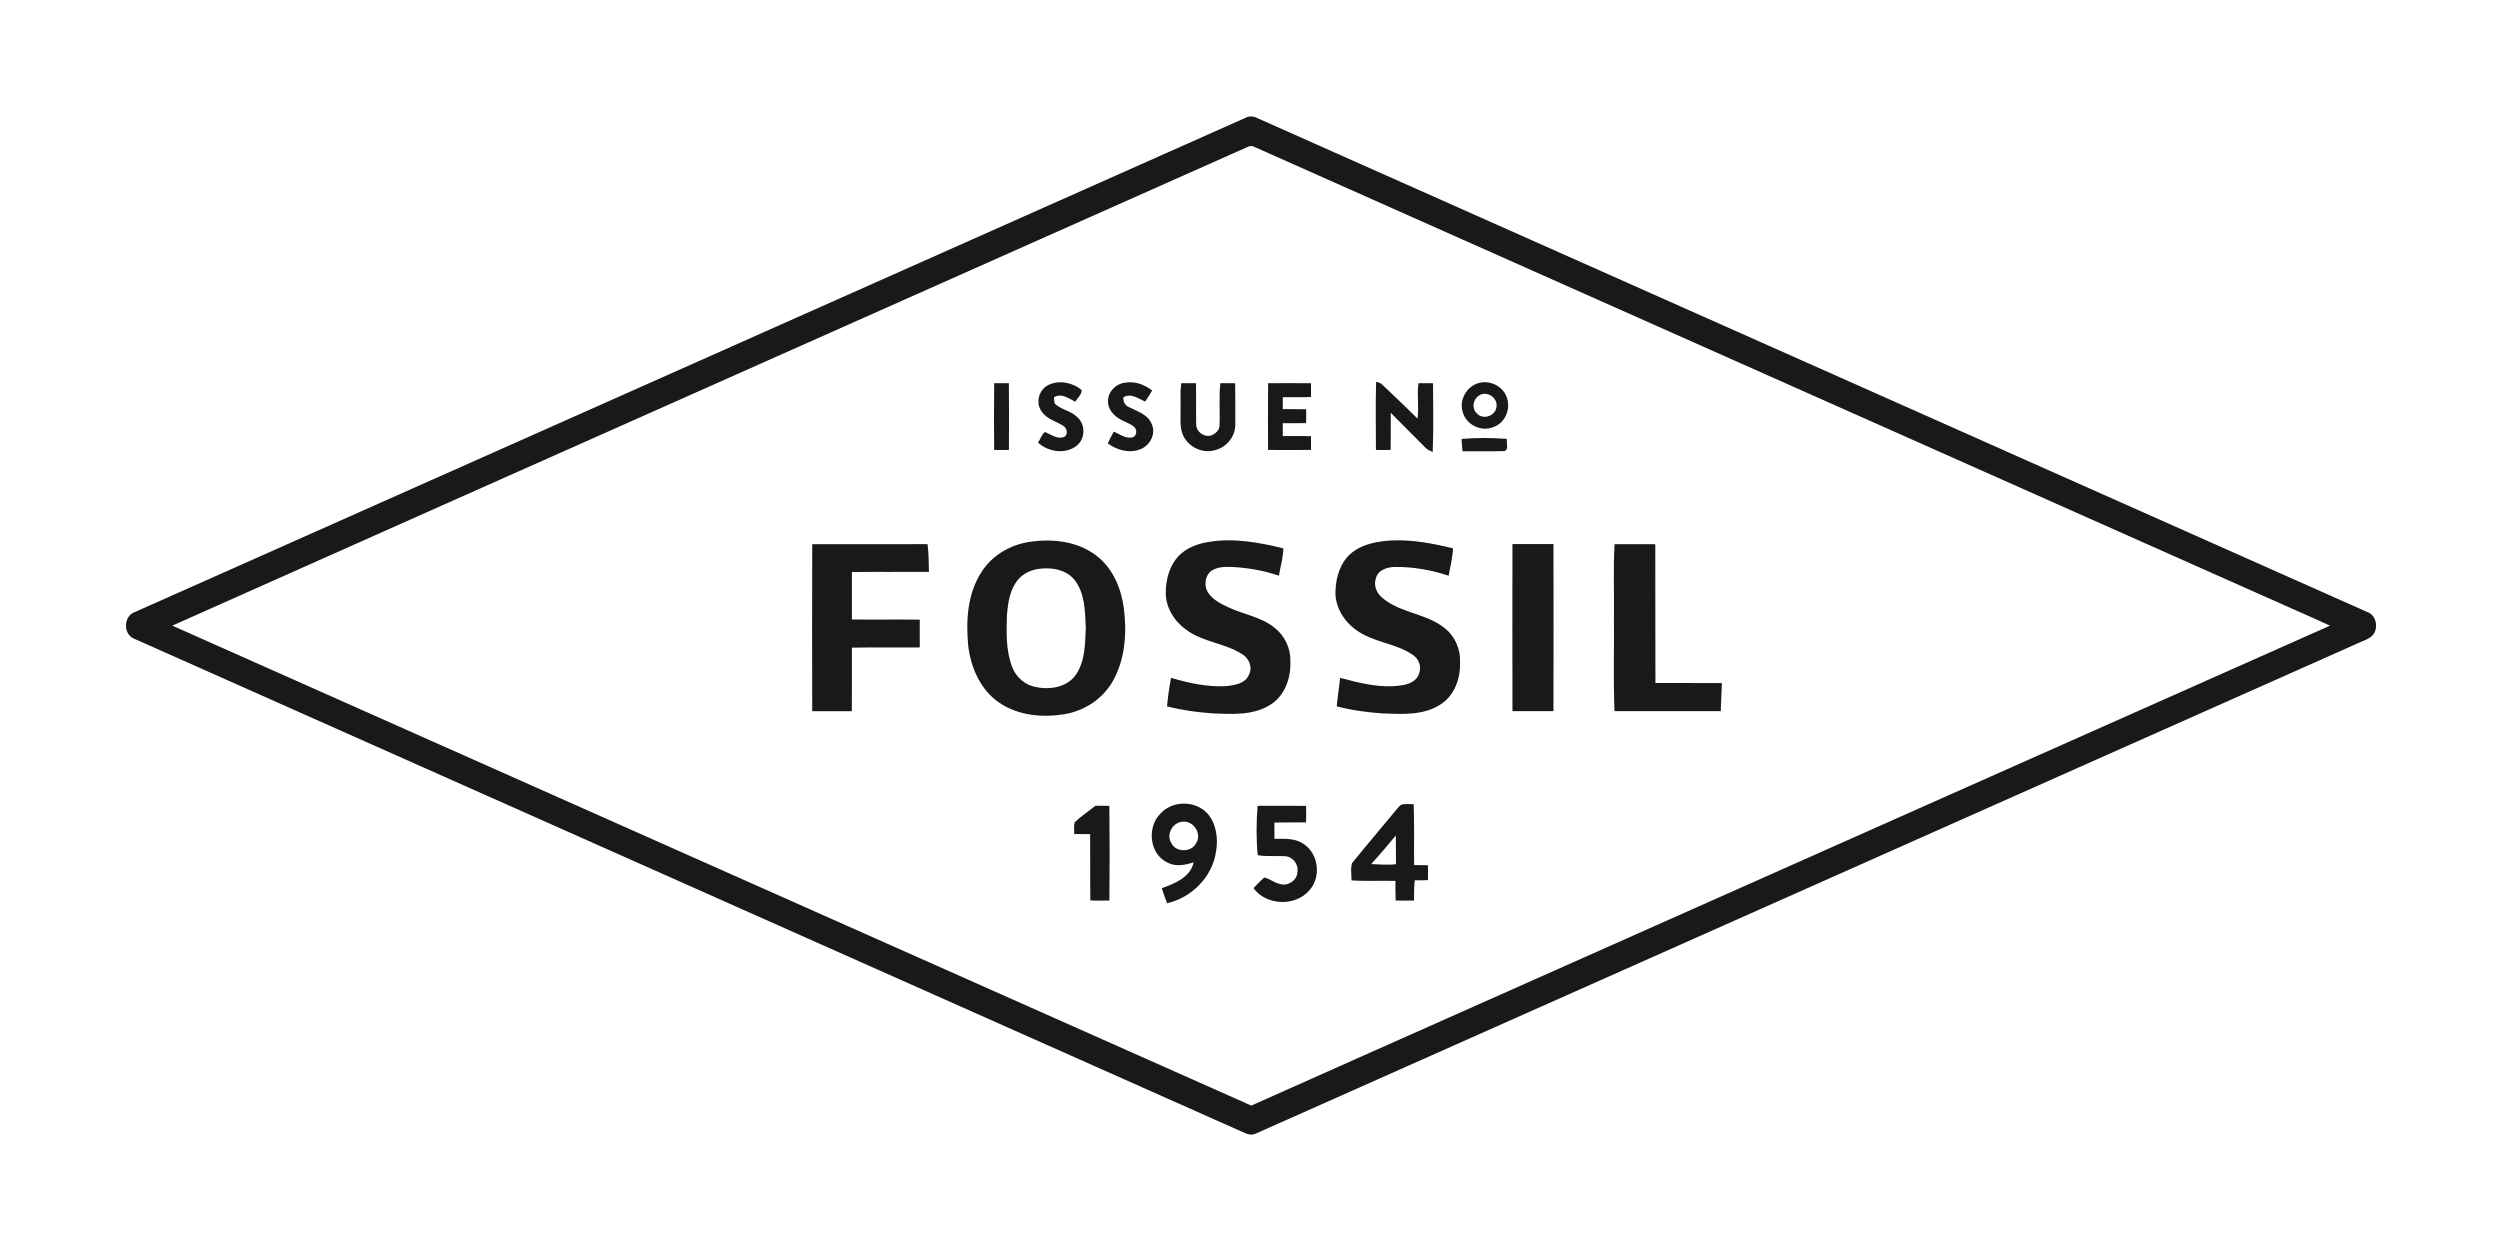 <?xml version="1.0" encoding="UTF-8" ?>
<!DOCTYPE svg PUBLIC "-//W3C//DTD SVG 1.1//EN" "http://www.w3.org/Graphics/SVG/1.1/DTD/svg11.dtd">
<svg width="1414pt" height="707pt" viewBox="0 0 1414 707" version="1.1" xmlns="http://www.w3.org/2000/svg">
<path fill="#ffffff" d=" M 0.00 0.00 L 1414.00 0.00 L 1414.00 707.00 L 0.00 707.00 L 0.00 0.00 Z" />
<path fill="#191919" d=" M 704.50 66.62 C 706.60 65.45 709.02 65.72 711.11 66.79 C 920.36 159.92 1129.64 253.00 1338.89 346.15 C 1344.10 347.85 1345.34 355.11 1342.16 359.14 C 1339.92 361.54 1336.63 362.37 1333.77 363.75 C 1125.89 456.23 918.03 548.74 710.15 641.21 C 708.21 642.09 706.01 641.77 704.16 640.86 C 494.67 547.56 285.10 454.44 75.62 361.14 C 69.50 358.44 69.90 348.39 76.23 346.19 C 285.63 252.95 495.08 159.80 704.50 66.62 Z" />
<path fill="#ffffff" d=" M 97.43 353.86 C 300.00 263.53 502.71 173.52 705.30 83.26 C 706.67 82.46 708.29 82.29 709.68 83.18 C 906.31 170.71 1102.96 258.18 1299.59 345.69 C 1305.67 348.41 1311.79 351.05 1317.83 353.87 C 1156.33 425.59 994.93 497.53 833.47 569.32 C 791.56 588.01 749.60 606.57 707.73 625.32 C 504.25 534.94 300.89 444.29 97.43 353.86 Z" />
<path fill="#191919" d=" M 592.95 217.76 C 599.01 214.79 606.64 216.34 611.77 220.52 C 611.94 223.22 609.42 225.09 608.12 227.20 C 604.45 225.30 600.32 222.17 596.16 224.66 C 596.23 225.85 596.26 227.04 596.51 228.21 C 600.05 231.76 605.57 232.22 609.12 235.80 C 614.07 239.77 613.98 248.23 608.94 252.10 C 602.63 257.17 592.87 255.61 587.12 250.38 C 588.37 248.36 589.14 245.88 591.00 244.34 C 594.41 245.70 597.87 248.53 601.75 247.20 C 604.39 245.83 603.55 242.12 601.32 240.81 C 597.26 238.17 591.94 237.07 589.16 232.75 C 585.52 227.94 587.57 220.35 592.95 217.76 Z" />
<path fill="#191919" d=" M 626.69 226.92 C 626.57 221.39 631.55 216.70 636.93 216.38 C 642.27 215.58 647.51 217.65 651.68 220.88 C 650.44 223.01 649.10 225.08 647.72 227.12 C 643.81 225.49 639.64 222.08 635.38 224.74 C 635.21 227.13 636.22 229.29 638.50 230.24 C 643.15 232.67 649.12 234.29 651.30 239.63 C 654.08 245.10 650.54 252.00 645.04 254.05 C 638.85 256.61 631.78 254.58 626.56 250.81 C 627.54 248.50 628.75 246.31 629.98 244.12 C 633.20 245.52 636.34 247.99 640.06 247.47 C 642.96 247.17 643.45 243.16 641.50 241.47 C 638.70 239.06 634.89 238.35 631.98 236.12 C 629.00 234.03 626.56 230.71 626.69 226.92 Z" />
<path fill="#191919" d=" M 778.32 215.93 C 779.70 216.28 781.13 216.69 782.11 217.83 C 788.66 224.13 795.32 230.33 801.74 236.77 C 802.71 230.10 801.31 223.40 802.30 216.74 C 805.03 216.71 807.77 216.71 810.52 216.76 C 810.55 229.73 810.89 242.73 810.34 255.69 C 808.80 254.96 807.21 254.30 806.05 253.03 C 799.60 246.48 793.10 240.00 786.62 233.49 C 786.57 240.48 786.68 247.48 786.55 254.47 C 783.77 254.53 780.99 254.54 778.22 254.48 C 778.21 241.63 777.97 228.77 778.32 215.93 Z" />
<path fill="#191919" d=" M 835.47 216.92 C 842.25 214.44 850.55 218.39 852.44 225.45 C 854.51 231.82 850.97 239.53 844.48 241.61 C 837.64 244.39 829.06 240.10 827.30 232.91 C 825.23 226.51 829.23 219.14 835.47 216.92 Z" />
<path fill="#191919" d=" M 562.29 254.47 C 562.19 241.90 562.14 229.32 562.32 216.75 C 565.08 216.70 567.84 216.71 570.61 216.75 C 570.77 229.32 570.72 241.90 570.64 254.48 C 567.85 254.53 565.07 254.54 562.29 254.47 Z" />
<path fill="#191919" d=" M 667.74 232.00 C 667.84 226.91 667.39 221.78 668.16 216.72 C 670.91 216.70 673.68 216.71 676.45 216.76 C 676.65 224.55 676.38 232.35 676.57 240.14 C 676.64 244.31 681.13 247.51 685.11 246.29 C 687.34 245.39 689.61 243.48 689.74 240.90 C 690.14 232.85 689.33 224.76 690.24 216.73 C 693.02 216.70 695.81 216.71 698.60 216.76 C 698.76 224.51 698.67 232.26 698.68 240.00 C 698.82 246.61 693.98 252.84 687.60 254.48 C 681.15 256.64 673.65 253.61 670.08 247.92 C 667.01 243.19 667.81 237.34 667.74 232.00 Z" />
<path fill="#191919" d=" M 717.22 254.48 C 717.16 241.90 717.11 229.32 717.25 216.75 C 725.33 216.69 733.41 216.68 741.49 216.76 C 741.55 219.36 741.56 221.97 741.51 224.58 C 736.19 224.72 730.87 224.64 725.56 224.65 C 725.54 226.91 725.54 229.16 725.55 231.42 C 729.96 231.43 734.37 231.37 738.78 231.49 C 738.81 234.10 738.81 236.72 738.74 239.33 C 734.34 239.40 729.94 239.37 725.54 239.37 C 725.54 241.79 725.54 244.21 725.55 246.63 C 730.86 246.64 736.17 246.58 741.49 246.68 C 741.55 249.27 741.56 251.87 741.51 254.47 C 733.41 254.57 725.32 254.55 717.22 254.48 Z" />
<path fill="#ffffff" d=" M 836.50 223.75 C 840.80 220.71 847.17 224.88 846.42 229.99 C 846.08 235.22 838.69 237.82 835.28 233.74 C 832.23 231.01 833.14 225.81 836.50 223.75 Z" />
<path fill="#191919" d=" M 826.66 248.27 C 835.18 247.53 843.81 247.59 852.34 248.24 C 851.82 250.40 853.49 253.81 851.17 255.11 C 843.20 255.41 835.21 255.14 827.23 255.23 C 826.93 252.91 826.76 250.59 826.66 248.27 Z" />
<path fill="#191919" d=" M 584.72 306.17 C 597.21 304.67 610.96 306.74 620.93 314.91 C 629.71 322.05 634.25 333.15 635.67 344.14 C 637.39 357.84 636.44 372.51 629.65 384.80 C 624.09 395.02 613.57 402.02 602.17 403.92 C 589.75 405.99 576.09 404.79 565.42 397.60 C 554.62 390.40 549.02 377.58 547.61 365.03 C 546.26 350.86 547.22 335.54 555.26 323.32 C 561.67 313.32 573.04 307.27 584.72 306.17 Z" />
<path fill="#191919" d=" M 764.51 312.68 C 770.83 307.57 779.15 306.17 787.04 305.69 C 798.81 305.11 810.46 307.37 821.84 310.15 C 821.57 315.39 820.28 320.48 819.34 325.63 C 809.56 322.35 799.24 320.55 788.92 320.67 C 784.69 320.76 779.42 322.32 778.26 326.94 C 776.74 331.00 778.60 335.53 781.85 338.15 C 792.15 346.94 807.09 346.87 817.45 355.55 C 823.17 360.20 826.22 367.64 825.80 374.96 C 826.04 384.02 822.44 393.85 814.37 398.67 C 804.75 404.75 792.89 403.88 782.02 403.51 C 773.28 402.90 764.53 401.74 756.05 399.51 C 756.54 394.11 757.45 388.77 757.96 383.38 C 769.40 386.43 781.37 389.56 793.27 387.53 C 797.18 386.95 801.55 384.95 802.67 380.79 C 804.24 376.91 802.31 372.37 798.86 370.23 C 789.06 363.66 776.37 363.31 766.87 356.19 C 759.88 351.19 754.88 342.83 755.36 334.07 C 755.61 326.20 758.20 317.80 764.51 312.68 Z" />
<path fill="#191919" d=" M 683.93 306.46 C 697.98 304.18 712.23 306.80 725.89 310.17 C 725.72 315.41 724.22 320.48 723.35 325.62 C 714.55 322.63 705.32 321.00 696.04 320.65 C 692.28 320.55 688.23 320.73 685.04 322.94 C 681.34 325.84 680.82 331.71 683.50 335.47 C 686.19 339.33 690.53 341.54 694.69 343.47 C 703.35 347.53 713.34 348.91 720.92 355.09 C 726.67 359.55 730.07 366.78 729.82 374.06 C 730.24 383.52 726.59 393.95 718.04 398.88 C 708.48 404.73 696.82 403.88 686.09 403.51 C 677.34 402.90 668.57 401.73 660.07 399.51 C 660.56 394.09 661.35 388.71 662.29 383.36 C 672.26 386.34 682.62 388.60 693.09 388.11 C 698.02 387.60 704.44 386.78 706.47 381.45 C 708.55 377.45 706.47 372.44 702.81 370.18 C 693.00 363.66 680.34 363.28 670.86 356.16 C 664.14 351.33 659.18 343.43 659.36 334.98 C 659.40 327.66 661.49 320.02 666.54 314.53 C 671.10 309.82 677.54 307.41 683.93 306.46 Z" />
<path fill="#191919" d=" M 459.39 402.24 C 459.32 370.76 459.29 339.27 459.40 307.79 C 481.15 307.77 502.89 307.78 524.64 307.78 C 525.24 312.98 525.34 318.21 525.41 323.43 C 510.89 323.57 496.37 323.36 481.85 323.54 C 481.83 332.49 481.84 341.43 481.84 350.38 C 494.63 350.53 507.43 350.33 520.22 350.48 C 520.24 355.72 520.26 360.96 520.21 366.20 C 507.42 366.30 494.63 366.11 481.84 366.30 C 481.81 378.28 481.90 390.26 481.79 402.24 C 474.32 402.26 466.85 402.26 459.39 402.24 Z" />
<path fill="#191919" d=" M 855.45 402.22 C 855.37 370.72 855.39 339.22 855.44 307.72 C 863.17 307.70 870.90 307.70 878.64 307.73 C 878.70 339.22 878.73 370.73 878.63 402.22 C 870.90 402.24 863.17 402.24 855.45 402.22 Z" />
<path fill="#191919" d=" M 912.84 349.01 C 913.05 335.27 912.40 321.51 913.20 307.79 C 920.88 307.78 928.55 307.76 936.23 307.80 C 936.33 333.97 936.18 360.13 936.31 386.30 C 948.83 386.37 961.36 386.26 973.89 386.36 C 973.71 391.64 973.48 396.93 973.25 402.21 C 953.22 402.25 933.20 402.24 913.17 402.22 C 912.41 384.51 913.04 366.74 912.84 349.01 Z" />
<path fill="#ffffff" d=" M 586.75 321.86 C 594.14 320.64 602.90 321.92 607.84 328.09 C 613.71 335.72 613.69 345.83 614.13 354.99 C 613.72 364.01 613.84 373.84 608.53 381.59 C 603.59 388.72 593.82 390.34 585.85 388.55 C 579.82 387.54 574.77 383.09 572.57 377.46 C 568.92 368.13 569.21 357.89 569.53 348.05 C 570.11 341.03 571.11 333.43 575.82 327.87 C 578.54 324.54 582.58 322.62 586.75 321.86 Z" />
<path fill="#191919" d=" M 792.88 455.01 C 795.08 454.63 797.34 454.86 799.58 454.83 C 800.01 466.31 799.68 477.80 799.81 489.28 C 802.41 489.29 805.02 489.30 807.63 489.38 C 807.70 492.18 807.70 494.98 807.65 497.78 C 805.17 497.95 802.68 497.94 800.21 497.87 C 799.73 501.67 799.80 505.50 799.76 509.33 C 796.30 509.40 792.83 509.40 789.38 509.33 C 789.21 505.63 789.25 501.93 789.27 498.24 C 780.97 498.01 772.66 498.52 764.39 497.93 C 764.52 494.69 763.69 491.18 764.78 488.11 C 772.84 478.10 781.25 468.36 789.39 458.41 C 790.49 457.22 791.37 455.71 792.88 455.01 Z" />
<path fill="#191919" d=" M 619.58 455.72 C 622.20 455.75 624.83 455.75 627.46 455.79 C 627.67 473.64 627.63 491.49 627.48 509.33 C 623.88 509.40 620.29 509.41 616.70 509.31 C 616.52 496.81 616.71 484.30 616.59 471.80 C 613.59 471.80 610.59 471.80 607.59 471.73 C 607.62 469.52 607.27 467.25 607.81 465.10 C 611.46 461.65 615.67 458.86 619.58 455.72 Z" />
<path fill="#191919" d=" M 656.27 460.25 C 662.98 452.65 676.03 452.65 682.88 460.05 C 687.95 465.83 689.09 474.16 687.80 481.53 C 685.87 495.80 674.00 507.77 660.12 510.84 C 659.05 508.03 657.97 505.22 657.11 502.35 C 664.41 499.73 673.31 496.23 675.12 487.71 C 670.34 489.28 664.90 490.40 660.25 487.81 C 650.09 483.09 648.61 467.88 656.27 460.25 Z" />
<path fill="#191919" d=" M 711.37 483.71 C 710.48 474.45 710.56 465.04 711.30 455.78 C 720.43 455.75 729.57 455.72 738.70 455.80 C 738.84 458.91 738.84 462.04 738.68 465.16 C 732.72 465.21 726.77 465.12 720.81 465.23 C 720.81 468.29 720.81 471.36 720.82 474.43 C 726.23 474.49 732.16 473.91 736.91 477.10 C 745.75 482.40 747.50 495.99 740.60 503.54 C 732.67 512.88 716.17 512.22 708.96 502.34 C 710.96 500.27 712.92 498.16 715.12 496.31 C 718.15 496.98 720.61 499.26 723.70 499.91 C 728.19 501.56 733.78 497.98 733.82 493.09 C 734.54 488.84 731.18 484.49 726.87 484.28 C 721.71 483.95 716.50 484.57 711.37 483.71 Z" />
<path fill="#ffffff" d=" M 668.63 464.76 C 674.73 463.85 679.98 471.32 676.62 476.67 C 674.08 482.28 664.98 482.29 662.42 476.71 C 659.51 471.93 663.19 465.30 668.63 464.76 Z" />
<path fill="#ffffff" d=" M 775.52 488.73 C 780.36 483.51 784.87 478.00 789.47 472.57 C 789.59 477.98 789.51 483.39 789.55 488.80 C 784.87 489.34 780.19 488.87 775.52 488.73 Z" />
</svg>
